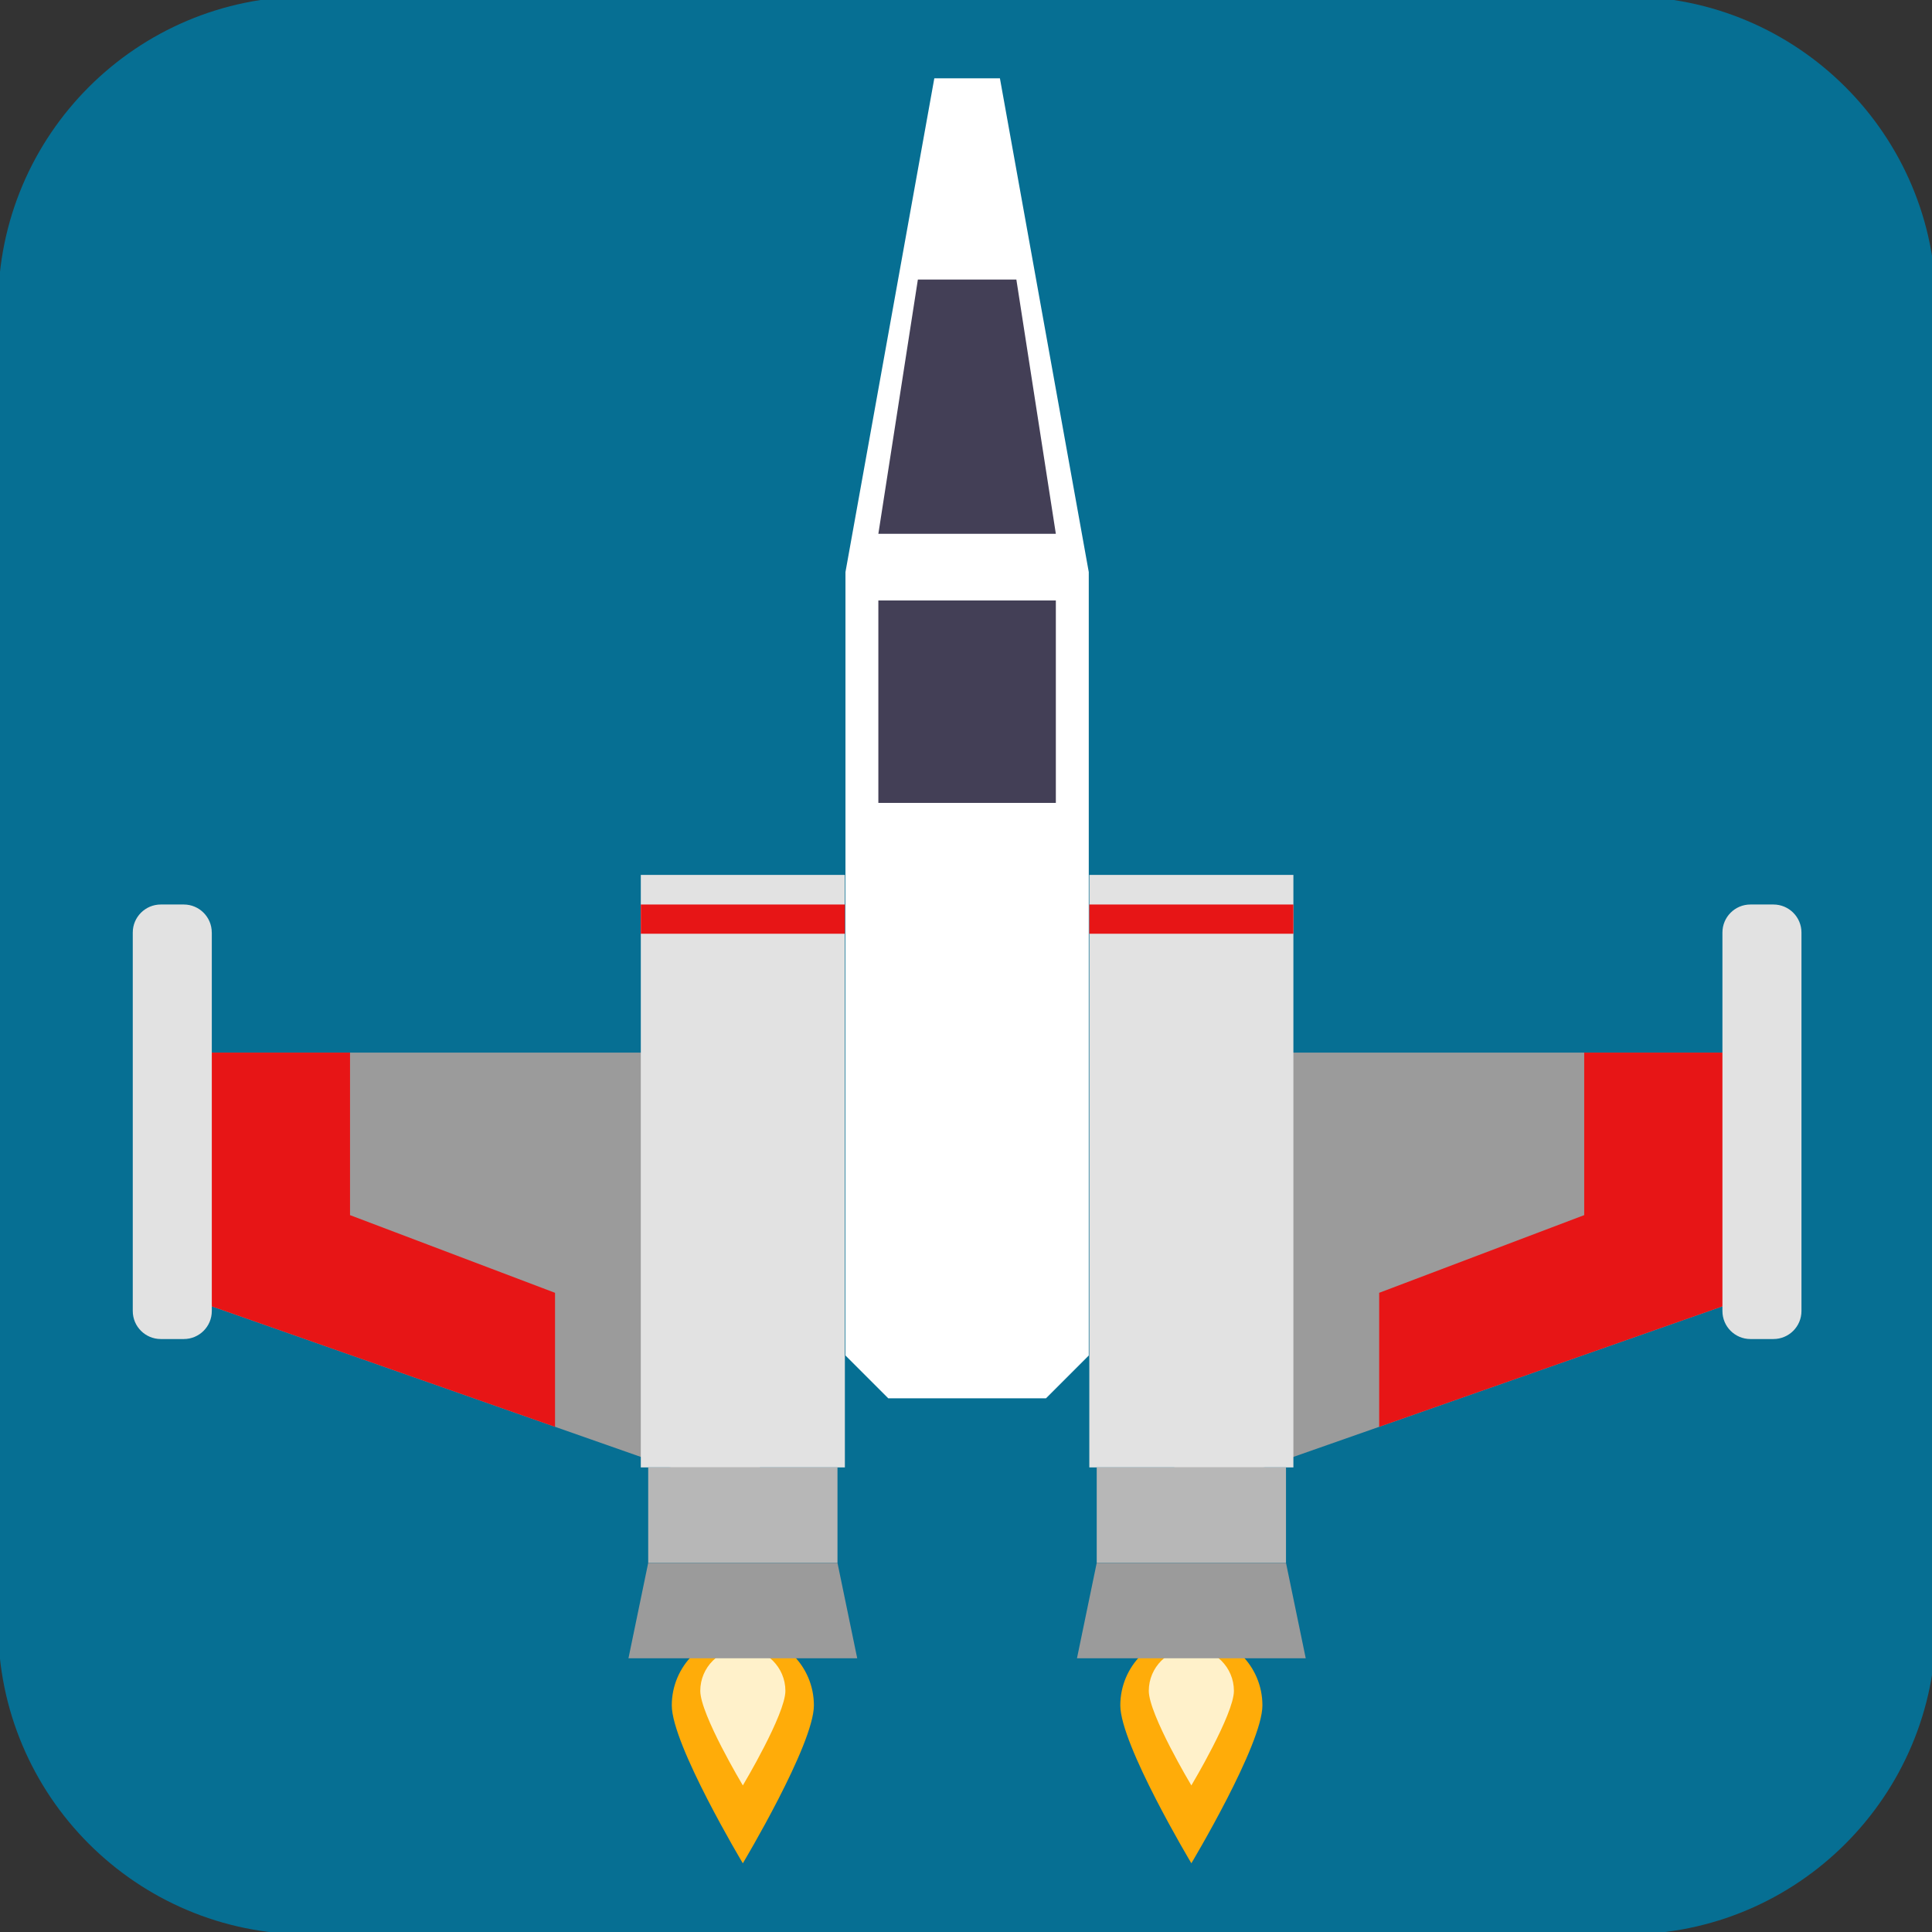<?xml version="1.0" encoding="utf-8"?>
<!-- Generator: Adobe Illustrator 16.0.3, SVG Export Plug-In . SVG Version: 6.00 Build 0)  -->
<!DOCTYPE svg PUBLIC "-//W3C//DTD SVG 1.1//EN" "http://www.w3.org/Graphics/SVG/1.1/DTD/svg11.dtd">
<svg version="1.1" id="圖層_1" xmlns="http://www.w3.org/2000/svg" xmlns:xlink="http://www.w3.org/1999/xlink" x="0px" y="0px"
	 width="52.75px" height="52.75px" viewBox="0 0 52.75 52.75" enable-background="new 0 0 52.75 52.75" xml:space="preserve">
<rect x="0" y="0" width="52.75" height="52.75" fill="#333333" stroke="none"/>
<g>
	<g>
		<path fill="#066F93" d="M52.861,44.362c0,4.67-3.779,8.453-8.449,8.453H8.398c-4.666,0-8.449-3.783-8.449-8.453V8.353
			c0-4.668,3.783-8.45,8.449-8.45h36.014c4.67,0,8.449,3.782,8.449,8.45V44.362z"/>
	</g>
</g>
<g>
	<polygon fill="#9B9B9B" points="20.747,40.919 5.378,35.526 5.378,28.74 20.747,28.74 	"/>
	<rect x="17.496" y="23.888" fill="#E2E2E2" width="5.572" height="16.177"/>
	<g>
		<path fill-rule="evenodd" clip-rule="evenodd" fill="#FFAC09" d="M18.342,46.563c0-1.072,0.869-1.941,1.94-1.941
			c1.072,0,1.94,0.869,1.94,1.941c0,1.07-1.94,4.311-1.94,4.311S18.342,47.633,18.342,46.563z"/>
		<path fill-rule="evenodd" clip-rule="evenodd" fill="#FFF1CA" d="M19.12,46.166c0-0.642,0.521-1.162,1.162-1.162
			s1.162,0.521,1.162,1.162s-1.162,2.582-1.162,2.582S19.12,46.808,19.12,46.166z"/>
	</g>
	<rect x="17.698" y="40.064" fill="#B7B7B7" width="5.168" height="2.607"/>
	<polygon fill="#9B9B9B" points="22.866,42.672 17.698,42.672 17.159,45.277 23.405,45.277 	"/>
	<polygon fill="#E71516" points="9.557,33.177 9.557,28.74 5.378,28.74 5.378,35.526 15.154,38.957 15.154,35.298 	"/>
	<path fill="#E2E2E2" d="M5.782,25.461c0-0.422-0.342-0.765-0.764-0.765H4.39c-0.422,0-0.765,0.343-0.765,0.765v10.334
		c0,0.423,0.343,0.765,0.765,0.765h0.629c0.422,0,0.764-0.342,0.764-0.765V25.461z"/>
	<rect x="17.496" y="24.696" fill="#E71516" width="5.572" height="0.798"/>
	<polygon fill="#FFFFFF" points="27.301,2.138 26.405,2.138 25.51,2.138 23.084,15.619 23.084,37.01 24.252,38.178 26.405,38.178 
		28.559,38.178 29.727,37.01 29.727,15.619 	"/>
	<polygon fill="#9B9B9B" points="32.063,40.919 47.433,35.526 47.433,28.74 32.063,28.74 	"/>
	<rect x="29.742" y="23.888" fill="#E2E2E2" width="5.572" height="16.177"/>
	<g>
		<path fill-rule="evenodd" clip-rule="evenodd" fill="#FFAC09" d="M32.528,50.873c0,0-1.94-3.24-1.94-4.311
			c0-1.072,0.868-1.941,1.94-1.941c1.071,0,1.94,0.869,1.94,1.941C34.469,47.633,32.528,50.873,32.528,50.873z"/>
		<path fill-rule="evenodd" clip-rule="evenodd" fill="#FFF1CA" d="M32.528,48.748c0,0-1.162-1.94-1.162-2.582
			s0.521-1.162,1.162-1.162s1.162,0.521,1.162,1.162S32.528,48.748,32.528,48.748z"/>
	</g>
	<rect x="29.944" y="40.064" fill="#B7B7B7" width="5.168" height="2.607"/>
	<polygon fill="#9B9B9B" points="29.944,42.672 35.112,42.672 35.651,45.277 29.405,45.277 	"/>
	<polygon fill="#E71516" points="43.254,33.177 43.254,28.74 47.433,28.74 47.433,35.526 37.656,38.957 37.656,35.298 	"/>
	<path fill="#E2E2E2" d="M47.028,25.461c0-0.422,0.342-0.765,0.764-0.765h0.629c0.422,0,0.765,0.343,0.765,0.765v10.334
		c0,0.423-0.343,0.765-0.765,0.765h-0.629c-0.422,0-0.764-0.342-0.764-0.765V25.461z"/>
	<rect x="29.742" y="24.696" fill="#E71516" width="5.572" height="0.798"/>
	<g>
		<polygon fill="#433F56" points="23.982,16.395 23.982,21.922 26.405,21.922 28.828,21.922 28.828,16.395 26.405,16.395 		"/>
		<polygon fill="#433F56" points="28.828,14.575 27.75,7.632 26.405,7.632 25.061,7.632 23.982,14.575 26.405,14.575 		"/>
	</g>
</g>
</svg>
